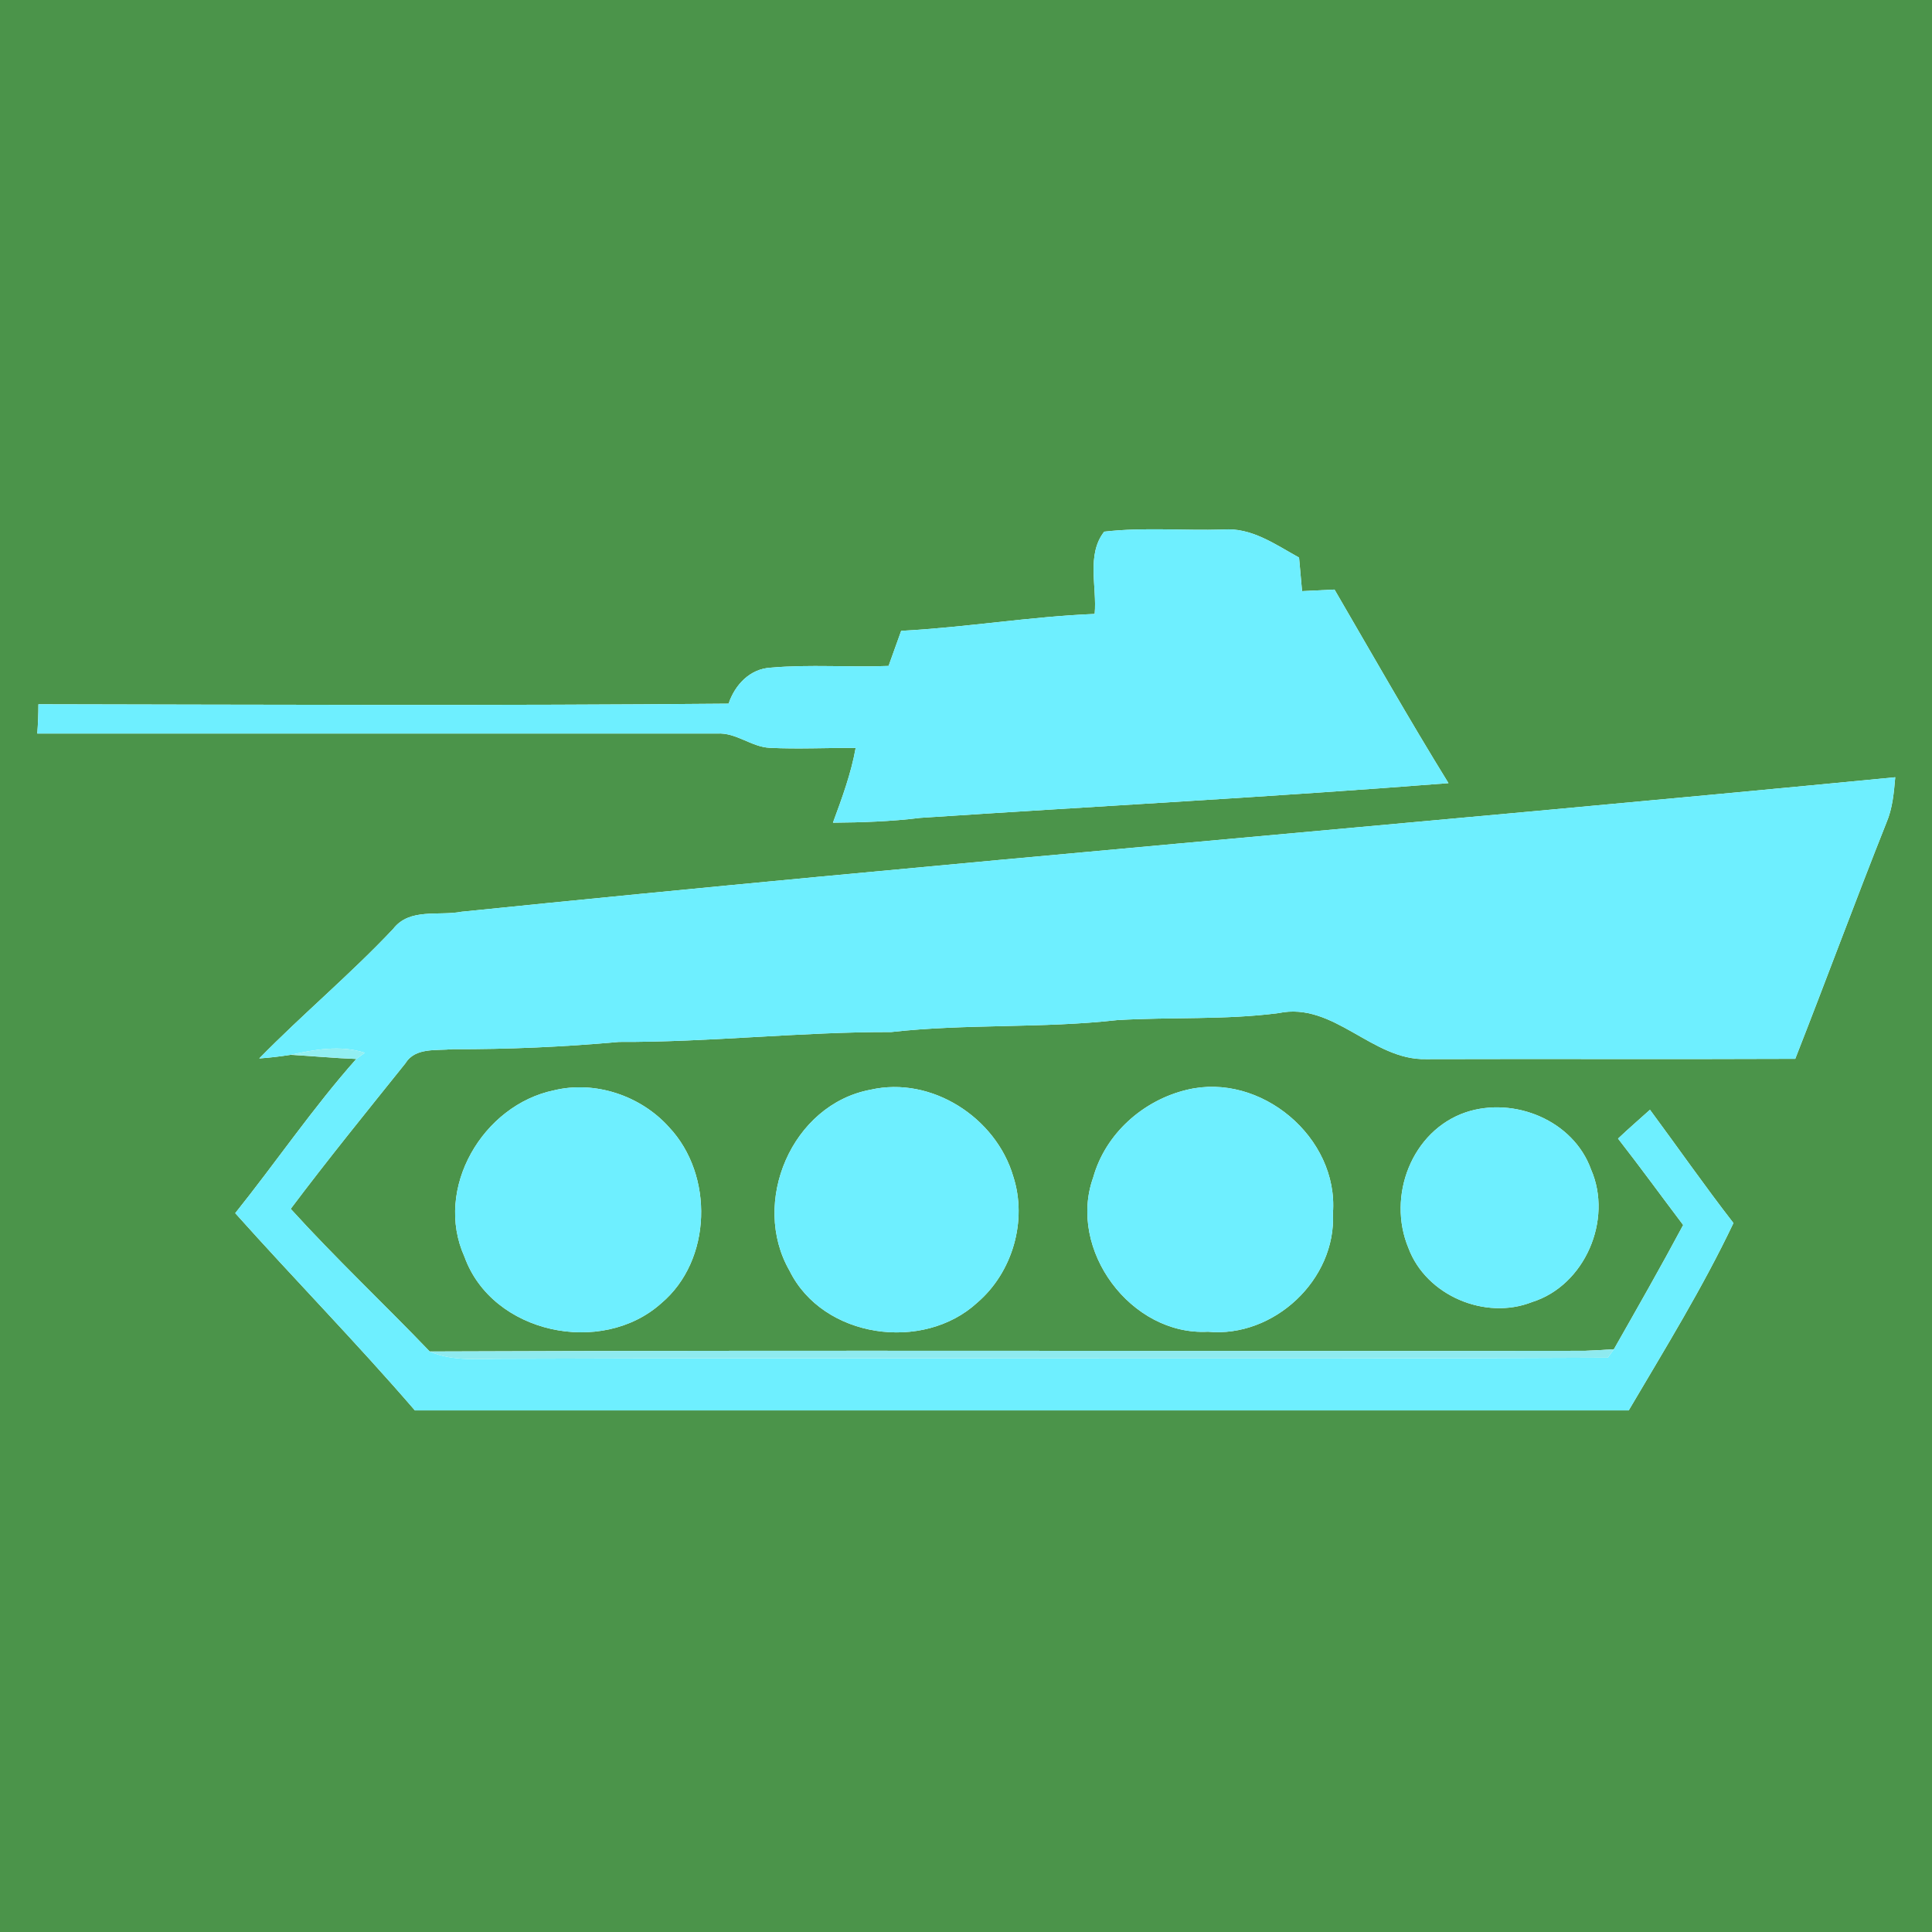 <?xml version="1.0" encoding="UTF-8" ?>
<!DOCTYPE svg PUBLIC "-//W3C//DTD SVG 1.1//EN" "http://www.w3.org/Graphics/SVG/1.1/DTD/svg11.dtd">
<svg width="256pt" height="256pt" viewBox="0 0 256 256" version="1.1" xmlns="http://www.w3.org/2000/svg">
<g id="#4b944aff">
<path fill="#4b944a" opacity="1.00" d=" M 0.00 0.00 L 256.00 0.00 L 256.00 256.00 L 0.00 256.00 L 0.00 0.00 M 146.31 70.45 C 143.92 73.51 145.38 77.78 145.05 81.35 C 136.47 81.70 127.98 83.14 119.41 83.59 C 118.85 85.14 118.29 86.69 117.74 88.24 C 112.54 88.45 107.31 88.01 102.12 88.47 C 99.36 88.62 97.38 90.75 96.54 93.24 C 66.06 93.52 35.57 93.37 5.09 93.32 C 5.09 94.61 5.04 95.91 4.94 97.20 C 34.97 97.21 65.00 97.21 95.03 97.20 C 97.55 97.04 99.55 98.98 102.00 99.09 C 105.79 99.28 109.59 99.07 113.38 99.11 C 112.77 102.52 111.56 105.78 110.37 109.01 C 114.24 108.98 118.11 108.85 121.95 108.37 C 145.28 106.83 168.61 105.60 191.93 103.77 C 186.72 95.33 181.82 86.69 176.83 78.12 C 175.40 78.20 173.96 78.27 172.53 78.33 C 172.39 76.85 172.26 75.36 172.13 73.88 C 168.99 72.15 165.81 69.85 162.03 70.17 C 156.80 70.33 151.52 69.84 146.31 70.45 M 61.16 120.81 C 58.12 121.40 54.27 120.27 52.10 123.08 C 46.45 129.08 40.11 134.37 34.35 140.25 C 35.74 140.15 37.12 139.99 38.50 139.77 C 41.41 139.93 44.31 140.21 47.21 140.32 C 41.47 146.79 36.58 153.99 31.17 160.75 C 39.03 169.54 47.28 177.96 54.98 186.89 C 108.59 186.88 162.20 186.88 215.81 186.89 C 220.62 178.72 225.62 170.63 229.69 162.06 C 225.88 157.15 222.33 152.05 218.63 147.05 C 217.22 148.32 215.78 149.56 214.40 150.87 C 217.34 154.64 220.15 158.51 223.03 162.32 C 220.07 167.86 216.95 173.32 213.85 178.78 C 212.56 178.87 211.28 178.93 209.99 178.99 C 158.98 179.07 107.95 178.88 56.94 179.08 C 50.85 172.73 44.43 166.69 38.52 160.18 C 43.44 153.63 48.61 147.27 53.73 140.88 C 55.04 138.75 57.84 139.25 59.96 139.02 C 67.33 139.05 74.68 138.72 82.02 138.06 C 94.07 138.11 106.05 136.72 118.10 136.75 C 128.05 135.63 138.08 136.29 148.03 135.17 C 155.15 134.74 162.32 135.17 169.42 134.24 C 176.72 132.70 181.81 140.52 188.96 140.34 C 205.27 140.29 221.57 140.37 237.88 140.30 C 241.97 129.88 245.84 119.38 249.97 108.99 C 250.78 107.09 250.95 105.02 251.13 102.99 C 187.82 109.12 124.43 114.35 61.16 120.81 M 73.42 144.47 C 63.97 146.42 57.46 157.49 61.55 166.54 C 65.23 176.73 79.73 179.76 87.62 172.69 C 94.36 167.02 94.61 155.68 88.65 149.36 C 84.93 145.20 78.88 143.15 73.42 144.47 M 115.37 144.39 C 104.91 146.33 99.40 159.34 104.63 168.40 C 109.05 177.34 122.34 179.21 129.51 172.59 C 134.17 168.59 136.16 161.73 134.26 155.88 C 131.97 148.07 123.42 142.56 115.37 144.39 M 157.29 144.40 C 151.48 145.78 146.49 150.20 144.86 156.00 C 141.41 165.60 149.86 177.01 160.06 176.46 C 168.78 177.29 177.08 169.56 176.62 160.75 C 177.39 150.70 167.03 142.04 157.29 144.40 M 194.24 147.38 C 187.04 149.82 183.76 158.53 186.63 165.38 C 188.97 171.66 196.80 174.98 203.00 172.53 C 210.00 170.34 213.74 161.62 210.82 154.96 C 208.49 148.47 200.65 145.26 194.24 147.38 Z" />
</g>
<g id="#6eefffff">
<path fill="#6eefff" opacity="1.00" d=" M 146.31 70.45 C 151.52 69.84 156.80 70.33 162.03 70.17 C 165.81 69.85 168.99 72.15 172.13 73.88 C 172.26 75.36 172.39 76.85 172.53 78.33 C 173.96 78.27 175.40 78.20 176.83 78.12 C 181.82 86.69 186.72 95.33 191.93 103.77 C 168.61 105.60 145.28 106.83 121.95 108.37 C 118.11 108.85 114.24 108.98 110.37 109.01 C 111.56 105.78 112.77 102.52 113.38 99.11 C 109.59 99.07 105.79 99.28 102.00 99.09 C 99.55 98.98 97.55 97.04 95.03 97.20 C 65.00 97.21 34.97 97.21 4.94 97.20 C 5.04 95.91 5.09 94.61 5.09 93.32 C 35.57 93.37 66.06 93.52 96.54 93.24 C 97.38 90.75 99.36 88.62 102.12 88.47 C 107.31 88.01 112.54 88.45 117.74 88.24 C 118.29 86.69 118.85 85.14 119.41 83.59 C 127.98 83.14 136.47 81.70 145.05 81.35 C 145.38 77.78 143.92 73.51 146.31 70.45 Z" />
<path fill="#6eefff" opacity="1.00" d=" M 61.16 120.81 C 124.43 114.35 187.82 109.12 251.13 102.99 C 250.95 105.02 250.78 107.09 249.97 108.99 C 245.84 119.38 241.97 129.88 237.88 140.30 C 221.57 140.37 205.27 140.29 188.96 140.34 C 181.81 140.52 176.72 132.70 169.42 134.24 C 162.32 135.17 155.15 134.74 148.03 135.17 C 138.08 136.29 128.05 135.63 118.10 136.75 C 106.05 136.72 94.07 138.11 82.02 138.06 C 74.68 138.72 67.33 139.05 59.96 139.02 C 57.84 139.25 55.04 138.75 53.73 140.88 C 48.61 147.27 43.44 153.63 38.52 160.18 C 44.43 166.69 50.85 172.73 56.94 179.08 C 60.12 180.47 63.67 180.01 67.04 180.04 C 115.71 179.86 164.38 180.14 213.04 179.90 C 213.24 179.62 213.65 179.06 213.85 178.78 C 216.95 173.32 220.07 167.86 223.03 162.32 C 220.15 158.51 217.34 154.64 214.40 150.87 C 215.78 149.56 217.22 148.32 218.63 147.05 C 222.33 152.05 225.88 157.15 229.69 162.06 C 225.62 170.63 220.62 178.72 215.81 186.89 C 162.20 186.88 108.59 186.88 54.98 186.89 C 47.28 177.96 39.03 169.54 31.17 160.75 C 36.58 153.99 41.47 146.79 47.21 140.32 C 47.50 140.11 48.06 139.70 48.34 139.50 C 45.10 138.45 41.74 139.06 38.50 139.77 C 37.12 139.99 35.74 140.15 34.35 140.25 C 40.11 134.37 46.45 129.08 52.10 123.08 C 54.27 120.27 58.12 121.40 61.16 120.81 Z" />
<path fill="#6eefff" opacity="1.00" d=" M 73.42 144.47 C 78.88 143.15 84.93 145.20 88.65 149.36 C 94.61 155.68 94.36 167.02 87.62 172.69 C 79.73 179.76 65.23 176.73 61.55 166.54 C 57.46 157.49 63.97 146.42 73.42 144.47 Z" />
<path fill="#6eefff" opacity="1.00" d=" M 115.37 144.39 C 123.42 142.56 131.97 148.07 134.26 155.88 C 136.16 161.73 134.17 168.59 129.51 172.59 C 122.34 179.21 109.05 177.34 104.63 168.40 C 99.40 159.34 104.91 146.33 115.37 144.39 Z" />
<path fill="#6eefff" opacity="1.00" d=" M 157.29 144.40 C 167.03 142.04 177.39 150.70 176.62 160.75 C 177.08 169.56 168.78 177.29 160.06 176.46 C 149.86 177.01 141.41 165.60 144.86 156.00 C 146.49 150.20 151.48 145.78 157.29 144.40 Z" />
<path fill="#6eefff" opacity="1.00" d=" M 194.24 147.38 C 200.65 145.26 208.49 148.47 210.82 154.96 C 213.74 161.62 210.00 170.34 203.00 172.53 C 196.80 174.98 188.97 171.66 186.63 165.38 C 183.76 158.53 187.04 149.82 194.24 147.38 Z" />
</g>
<g id="#91eff2ff">
<path fill="#91eff2" opacity="1.00" d=" M 38.50 139.77 C 41.74 139.06 45.10 138.45 48.34 139.50 C 48.06 139.70 47.50 140.11 47.21 140.32 C 44.31 140.21 41.41 139.93 38.50 139.77 Z" />
</g>
<g id="#8eeaefff">
<path fill="#8eeaef" opacity="1.00" d=" M 56.94 179.08 C 107.95 178.88 158.98 179.07 209.99 178.99 C 211.28 178.93 212.56 178.87 213.85 178.78 C 213.65 179.06 213.24 179.62 213.04 179.90 C 164.38 180.14 115.71 179.86 67.04 180.04 C 63.67 180.01 60.12 180.47 56.94 179.08 Z" />
</g>
</svg>
